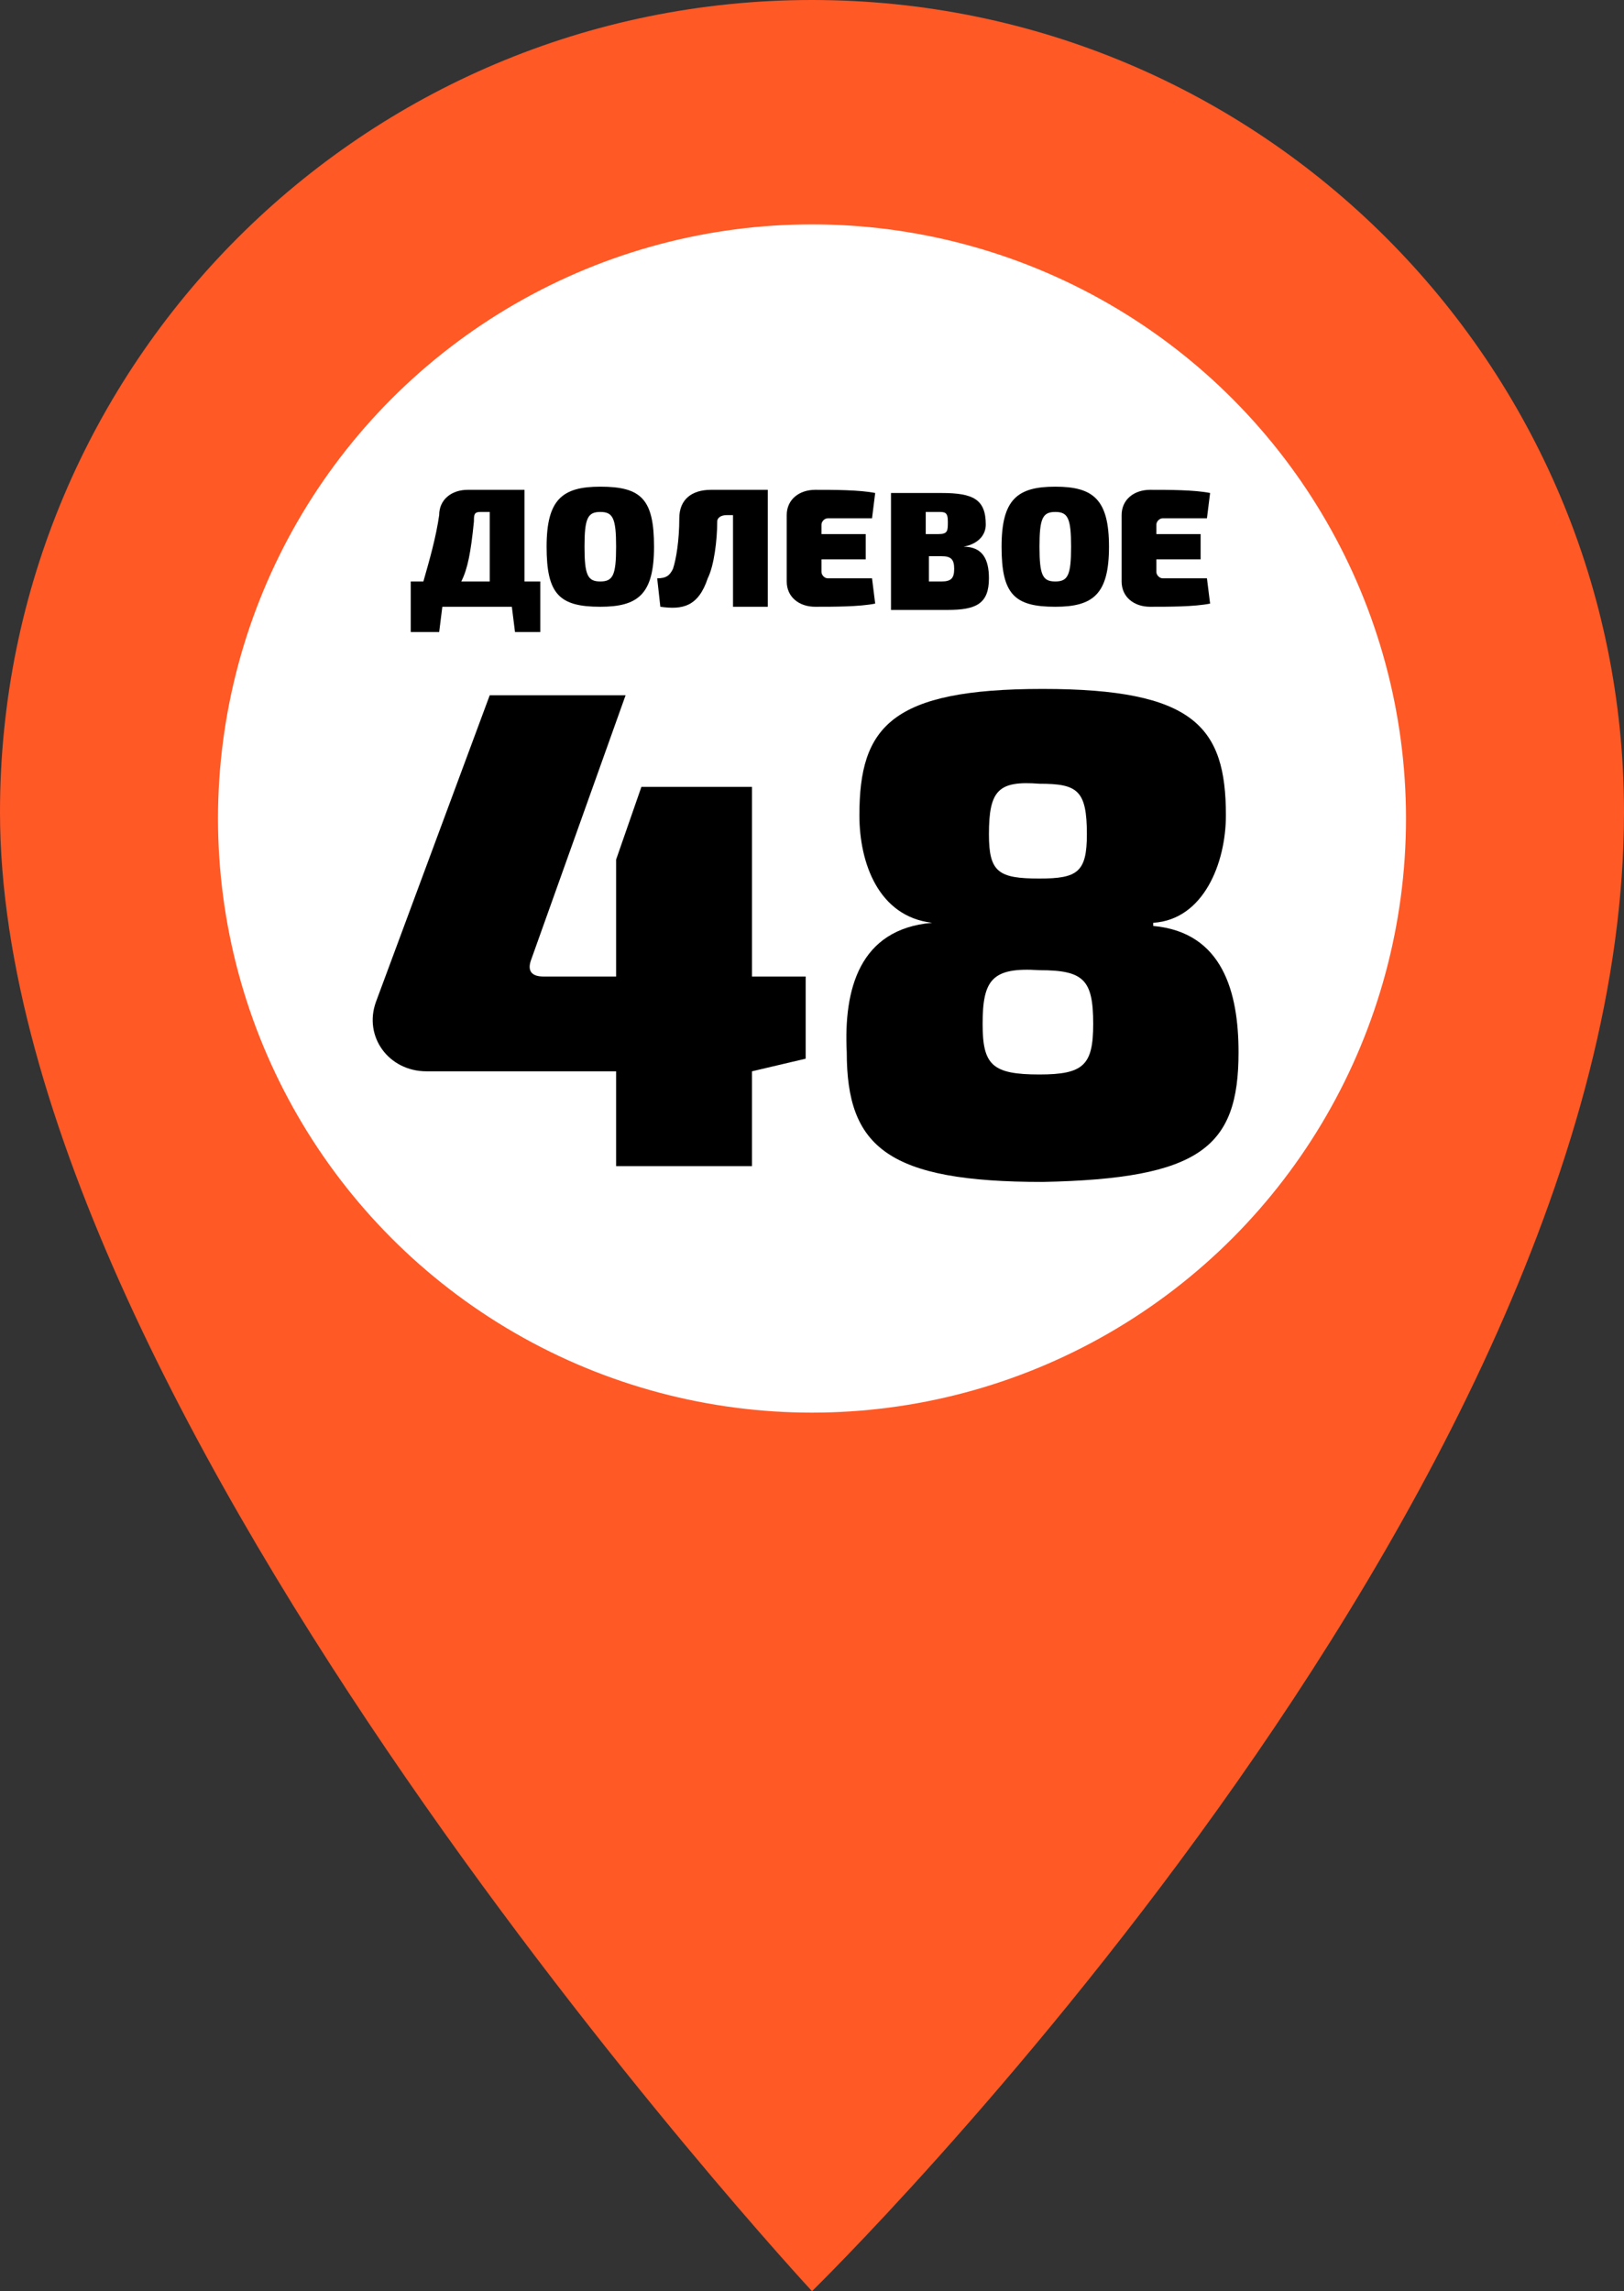 <?xml version="1.0" encoding="utf-8"?>
<!-- Generator: Adobe Illustrator 19.0.0, SVG Export Plug-In . SVG Version: 6.00 Build 0)  -->
<svg version="1.1" id="Layer_1" xmlns="http://www.w3.org/2000/svg" xmlns:xlink="http://www.w3.org/1999/xlink" x="0px" y="0px"
	 viewBox="-105 45.1 51.4 72.5" style="enable-background:new -105 45.1 51.4 72.5;" xml:space="preserve">
<rect x="-105" y="45.1" width="51.4" height="72.5" fill="#333333" stroke="none"/>
<style type="text/css">
	.st0{clip-path:url(#SVGID_2_);fill:url(#SVGID_3_);}
	.st1{clip-path:url(#SVGID_5_);fill:url(#SVGID_6_);}
	.st2{fill:#FF5926;}
	.st3{fill:#FFFFFF;}
</style>
<g id="SVGID_29_">
	<g>
		<defs>
			<path id="SVGID_1_" d="M-82.7,65.1l5.9,2.5c0.8,0.4,1.2,1,1,1.6c0.6,0.1,1,0.8,0.9,1.6l-0.8,6.3c-0.1,0.5-0.2,0.8-0.3,0.9
				c0.2-0.1,0.3-0.4,0.4-0.9l1.1-6.5c0.2-0.9-0.2-1.5-0.9-1.7c0.2-0.6-0.1-1.3-1-1.6L-82.7,65.1c-0.4-0.2-0.7-0.3-0.9-0.2
				C-83.5,64.8-83.2,64.9-82.7,65.1"/>
		</defs>
		<clipPath id="SVGID_2_">
			<use xlink:href="#SVGID_1_"  style="overflow:visible;"/>
		</clipPath>
		
			<linearGradient id="SVGID_3_" gradientUnits="userSpaceOnUse" x1="-768.774" y1="-680.471" x2="-768.353" y2="-680.471" gradientTransform="matrix(-27.66 15.97 -15.97 -27.66 -32204.688 -6476.886)">
			<stop  offset="0" style="stop-color:#FFFFFF"/>
			<stop  offset="1" style="stop-color:#000000"/>
		</linearGradient>
		<polygon class="st0" points="-68.7,74.7 -81.3,82 -89.4,68.1 -76.7,60.8 		"/>
	</g>
</g>
<g>
	<defs>
		<path id="SVGID_4_" d="M-82.7,65.1l5.9,2.5c0.8,0.4,1.2,1,1,1.6c0.6,0.1,1,0.8,0.9,1.6l-0.8,6.3c-0.1,0.5-0.2,0.8-0.3,0.9
			c0.2-0.1,0.3-0.4,0.4-0.9l1.1-6.5c0.2-0.9-0.2-1.5-0.9-1.7c0.2-0.6-0.1-1.3-1-1.6L-82.7,65.1c-0.4-0.2-0.7-0.3-0.9-0.2
			C-83.5,64.8-83.2,64.9-82.7,65.1"/>
	</defs>
	<clipPath id="SVGID_5_">
		<use xlink:href="#SVGID_4_"  style="overflow:visible;"/>
	</clipPath>
	
		<linearGradient id="SVGID_6_" gradientUnits="userSpaceOnUse" x1="-768.774" y1="-680.471" x2="-768.353" y2="-680.471" gradientTransform="matrix(-27.66 15.97 -15.97 -27.66 -32204.688 -6476.886)">
		<stop  offset="0" style="stop-color:#FBF2CE"/>
		<stop  offset="0.164" style="stop-color:#FAEEB9"/>
		<stop  offset="0.503" style="stop-color:#F8E384"/>
		<stop  offset="0.984" style="stop-color:#F5D32F"/>
		<stop  offset="1" style="stop-color:#F5D22C"/>
	</linearGradient>
	<polygon class="st1" points="-68.7,74.7 -81.3,82 -89.4,68.1 -76.7,60.8 	"/>
</g>
<g id="XMLID_1_">
	<path id="XMLID_55_" class="st2" d="M-53.6,70.8c0,21.7-25.7,46.8-25.7,46.8S-105,89.9-105,70.8c0-14.2,11.5-25.7,25.7-25.7
		S-53.6,56.6-53.6,70.8z"/>
</g>
<circle id="XMLID_36_" class="st3" cx="-79.3" cy="71" r="18.8"/>
<g>
	<path d="M-79.5,78.6l-1.7,0.4h0v3h-4.3v-3h-6c-1.2,0-2-1.1-1.6-2.2l3.6-9.7h4.3l-3,8.4c-0.1,0.3,0,0.5,0.4,0.5h2.3v-3.7l0.8-2.3
		h3.5v6h1.7V78.6z"/>
	<path d="M-75.5,74.3c-1.7-0.2-2.3-1.9-2.3-3.4c0-2.8,1-4,5.8-4c4.8,0,5.8,1.2,5.8,4c0,1.5-0.7,3.3-2.3,3.4v0.1
		c2.2,0.2,2.7,2.1,2.7,4c0,3-1.2,4-6.2,4.1c-4.9,0-6.2-1.1-6.2-4.1C-78.3,76.4-77.8,74.5-75.5,74.3L-75.5,74.3z M-73.9,77.5
		c0,1.3,0.3,1.6,1.8,1.6c1.4,0,1.7-0.3,1.7-1.6c0-1.4-0.3-1.7-1.7-1.7C-73.6,75.7-73.9,76.1-73.9,77.5z M-73.7,71.5
		c0,1.2,0.3,1.4,1.6,1.4c1.2,0,1.5-0.2,1.5-1.4c0-1.4-0.3-1.6-1.5-1.6C-73.4,69.8-73.7,70.1-73.7,71.5z"/>
</g>
<g>
	<path d="M-87.9,65.1h-0.8l-0.1-0.8h-2.2l-0.1,0.8H-92v-1.6h0.4c0.2-0.7,0.4-1.4,0.5-2.1c0-0.5,0.4-0.8,0.9-0.8h1.8v2.9h0.5V65.1z
		 M-89.6,61.3h-0.2c-0.2,0-0.2,0.1-0.2,0.3c-0.1,1-0.2,1.5-0.4,1.9h0.9V61.3z"/>
	<path d="M-84.3,62.4c0,1.5-0.5,1.9-1.7,1.9c-1.3,0-1.7-0.4-1.7-1.9s0.5-1.9,1.7-1.9C-84.7,60.5-84.3,60.9-84.3,62.4z M-86.5,62.4
		c0,0.9,0.1,1.1,0.5,1.1s0.5-0.2,0.5-1.1s-0.1-1.1-0.5-1.1S-86.5,61.5-86.5,62.4z"/>
	<path d="M-80.6,64.3h-1.2v-2.9H-82c-0.2,0-0.3,0.1-0.3,0.2c0,0.6-0.1,1.4-0.3,1.8c-0.3,0.9-0.8,1-1.5,0.9l-0.1-0.9
		c0.3,0,0.4-0.1,0.5-0.3c0.1-0.3,0.2-0.9,0.2-1.6c0-0.6,0.4-0.9,1-0.9h1.8V64.3z"/>
	<path d="M-77.3,64.2c-0.5,0.1-1.3,0.1-1.9,0.1c-0.5,0-0.9-0.3-0.9-0.8v-2.1c0-0.5,0.4-0.8,0.9-0.8c0.6,0,1.4,0,1.9,0.1l-0.1,0.8
		h-1.4c-0.1,0-0.2,0.1-0.2,0.2V62h1.4v0.8h-1.4v0.4c0,0.1,0.1,0.2,0.2,0.2h1.4L-77.3,64.2z"/>
	<path d="M-74.5,62.4c0.6,0,0.8,0.4,0.8,1c0,0.8-0.4,1-1.3,1c-0.8,0-1.3,0-1.8,0v-3.7c0.5,0,0.9,0,1.6,0c1,0,1.4,0.2,1.4,1
		C-73.8,62-74,62.3-74.5,62.4L-74.5,62.4z M-75.3,62c0.3,0,0.3-0.1,0.3-0.4c0-0.3-0.1-0.3-0.3-0.3h-0.4V62H-75.3z M-75.2,63.5
		c0.3,0,0.4-0.1,0.4-0.4c0-0.3-0.1-0.4-0.4-0.4h-0.4v0.8H-75.2z"/>
	<path d="M-69.9,62.4c0,1.5-0.5,1.9-1.7,1.9c-1.3,0-1.7-0.4-1.7-1.9s0.5-1.9,1.7-1.9C-70.4,60.5-69.9,60.9-69.9,62.4z M-72.1,62.4
		c0,0.9,0.1,1.1,0.5,1.1c0.4,0,0.5-0.2,0.5-1.1s-0.1-1.1-0.5-1.1C-72,61.3-72.1,61.5-72.1,62.4z"/>
	<path d="M-66.7,64.2c-0.5,0.1-1.3,0.1-1.9,0.1c-0.5,0-0.9-0.3-0.9-0.8v-2.1c0-0.5,0.4-0.8,0.9-0.8c0.6,0,1.4,0,1.9,0.1l-0.1,0.8
		h-1.4c-0.1,0-0.2,0.1-0.2,0.2V62h1.4v0.8h-1.4v0.4c0,0.1,0.1,0.2,0.2,0.2h1.4L-66.7,64.2z"/>
</g>
</svg>
